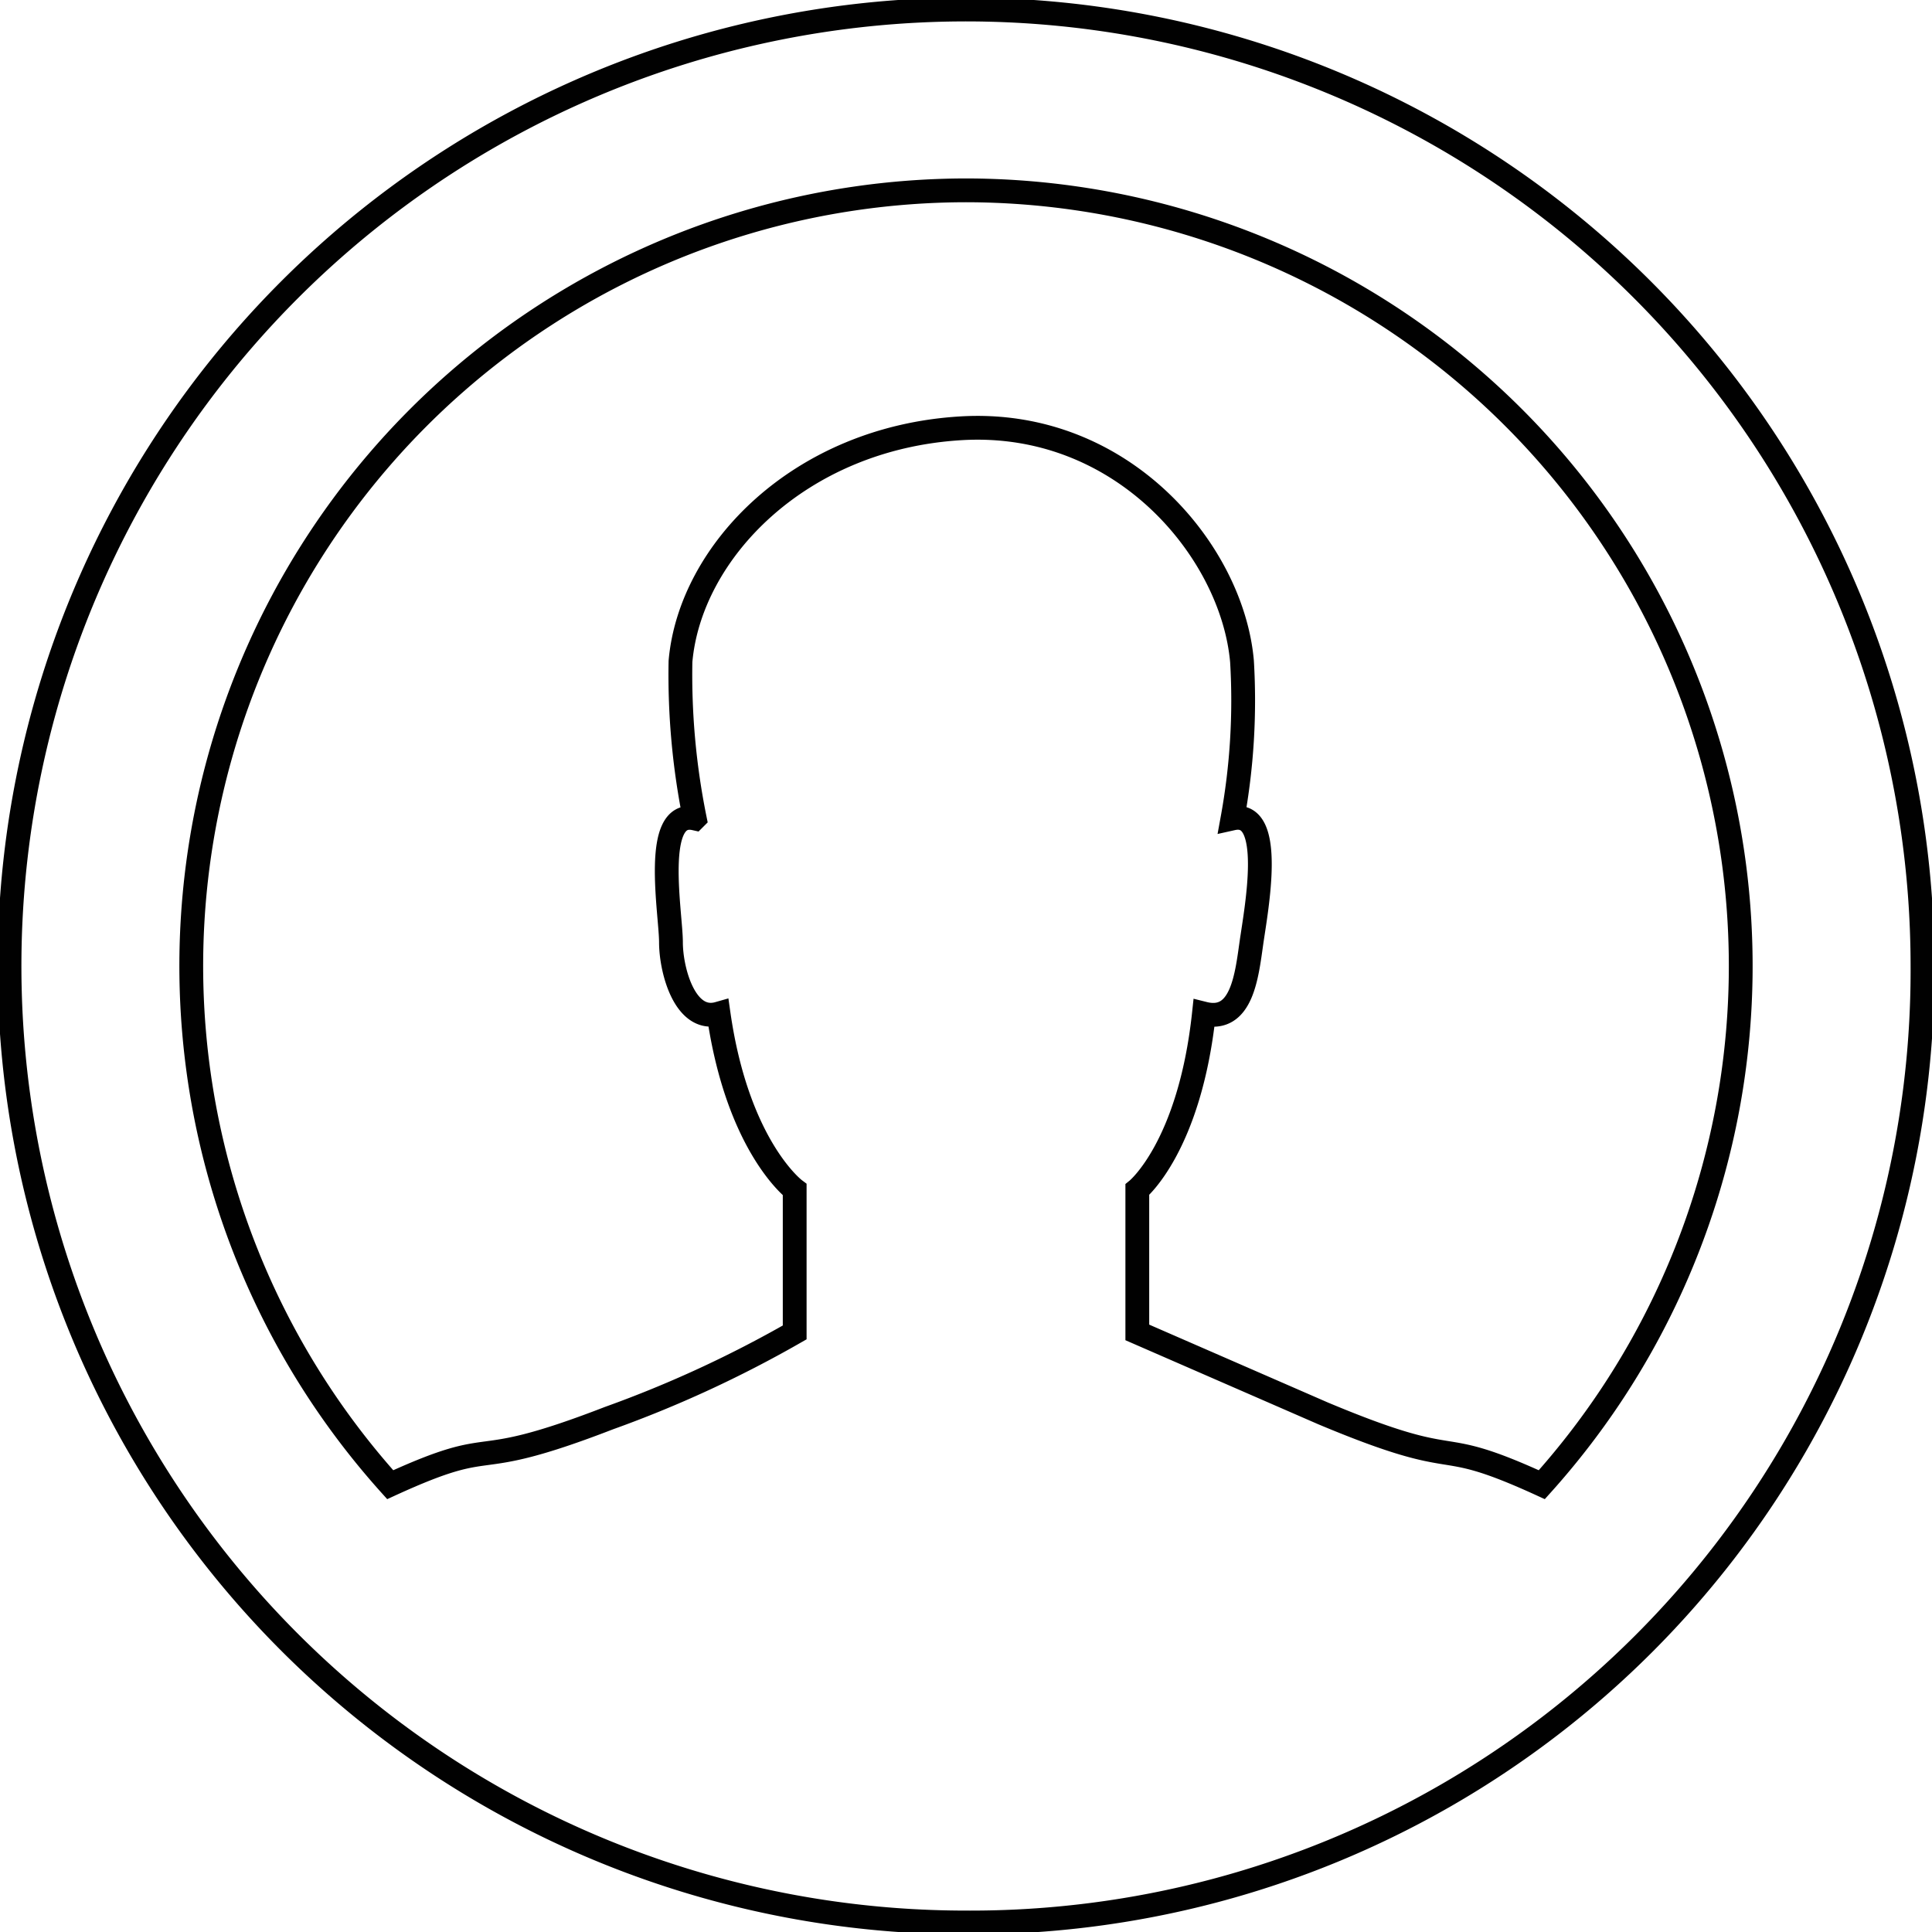 <svg xmlns="http://www.w3.org/2000/svg" viewBox="0 0 40.6 40.6"><defs><style>.cls-1{fill:none;stroke:#010101;stroke-miterlimit:10;stroke-width:0.5px;fill-rule:evenodd;}</style></defs><title>Asset 7</title><g id="Layer_2" data-name="Layer 2"><g id="Layer_1-2" data-name="Layer 1"><path id="USER" class="cls-1" d="M20.3,40.4A20.1,20.1,0,1,1,40.4,20.3,20,20,0,0,1,20.3,40.4ZM20.3,4A16.3,16.3,0,0,0,8.2,31.2c2.4-1.1,1.5-.2,4.6-1.4A24.5,24.5,0,0,0,16.7,28V25s-1.2-.9-1.6-3.7c-.7.2-1-.9-1-1.5s-.4-2.8.5-2.6a15.2,15.2,0,0,1-.3-3.3c.2-2.3,2.5-4.7,5.9-4.9s5.7,2.6,5.9,4.9a13.8,13.8,0,0,1-.2,3.3c.9-.2.5,1.9.4,2.6s-.2,1.7-1,1.5C25,24.1,23.9,25,23.9,25v3l3.9,1.7c3.1,1.3,2.2.4,4.6,1.5A16.3,16.3,0,0,0,20.3,4Z"/></g></g></svg>